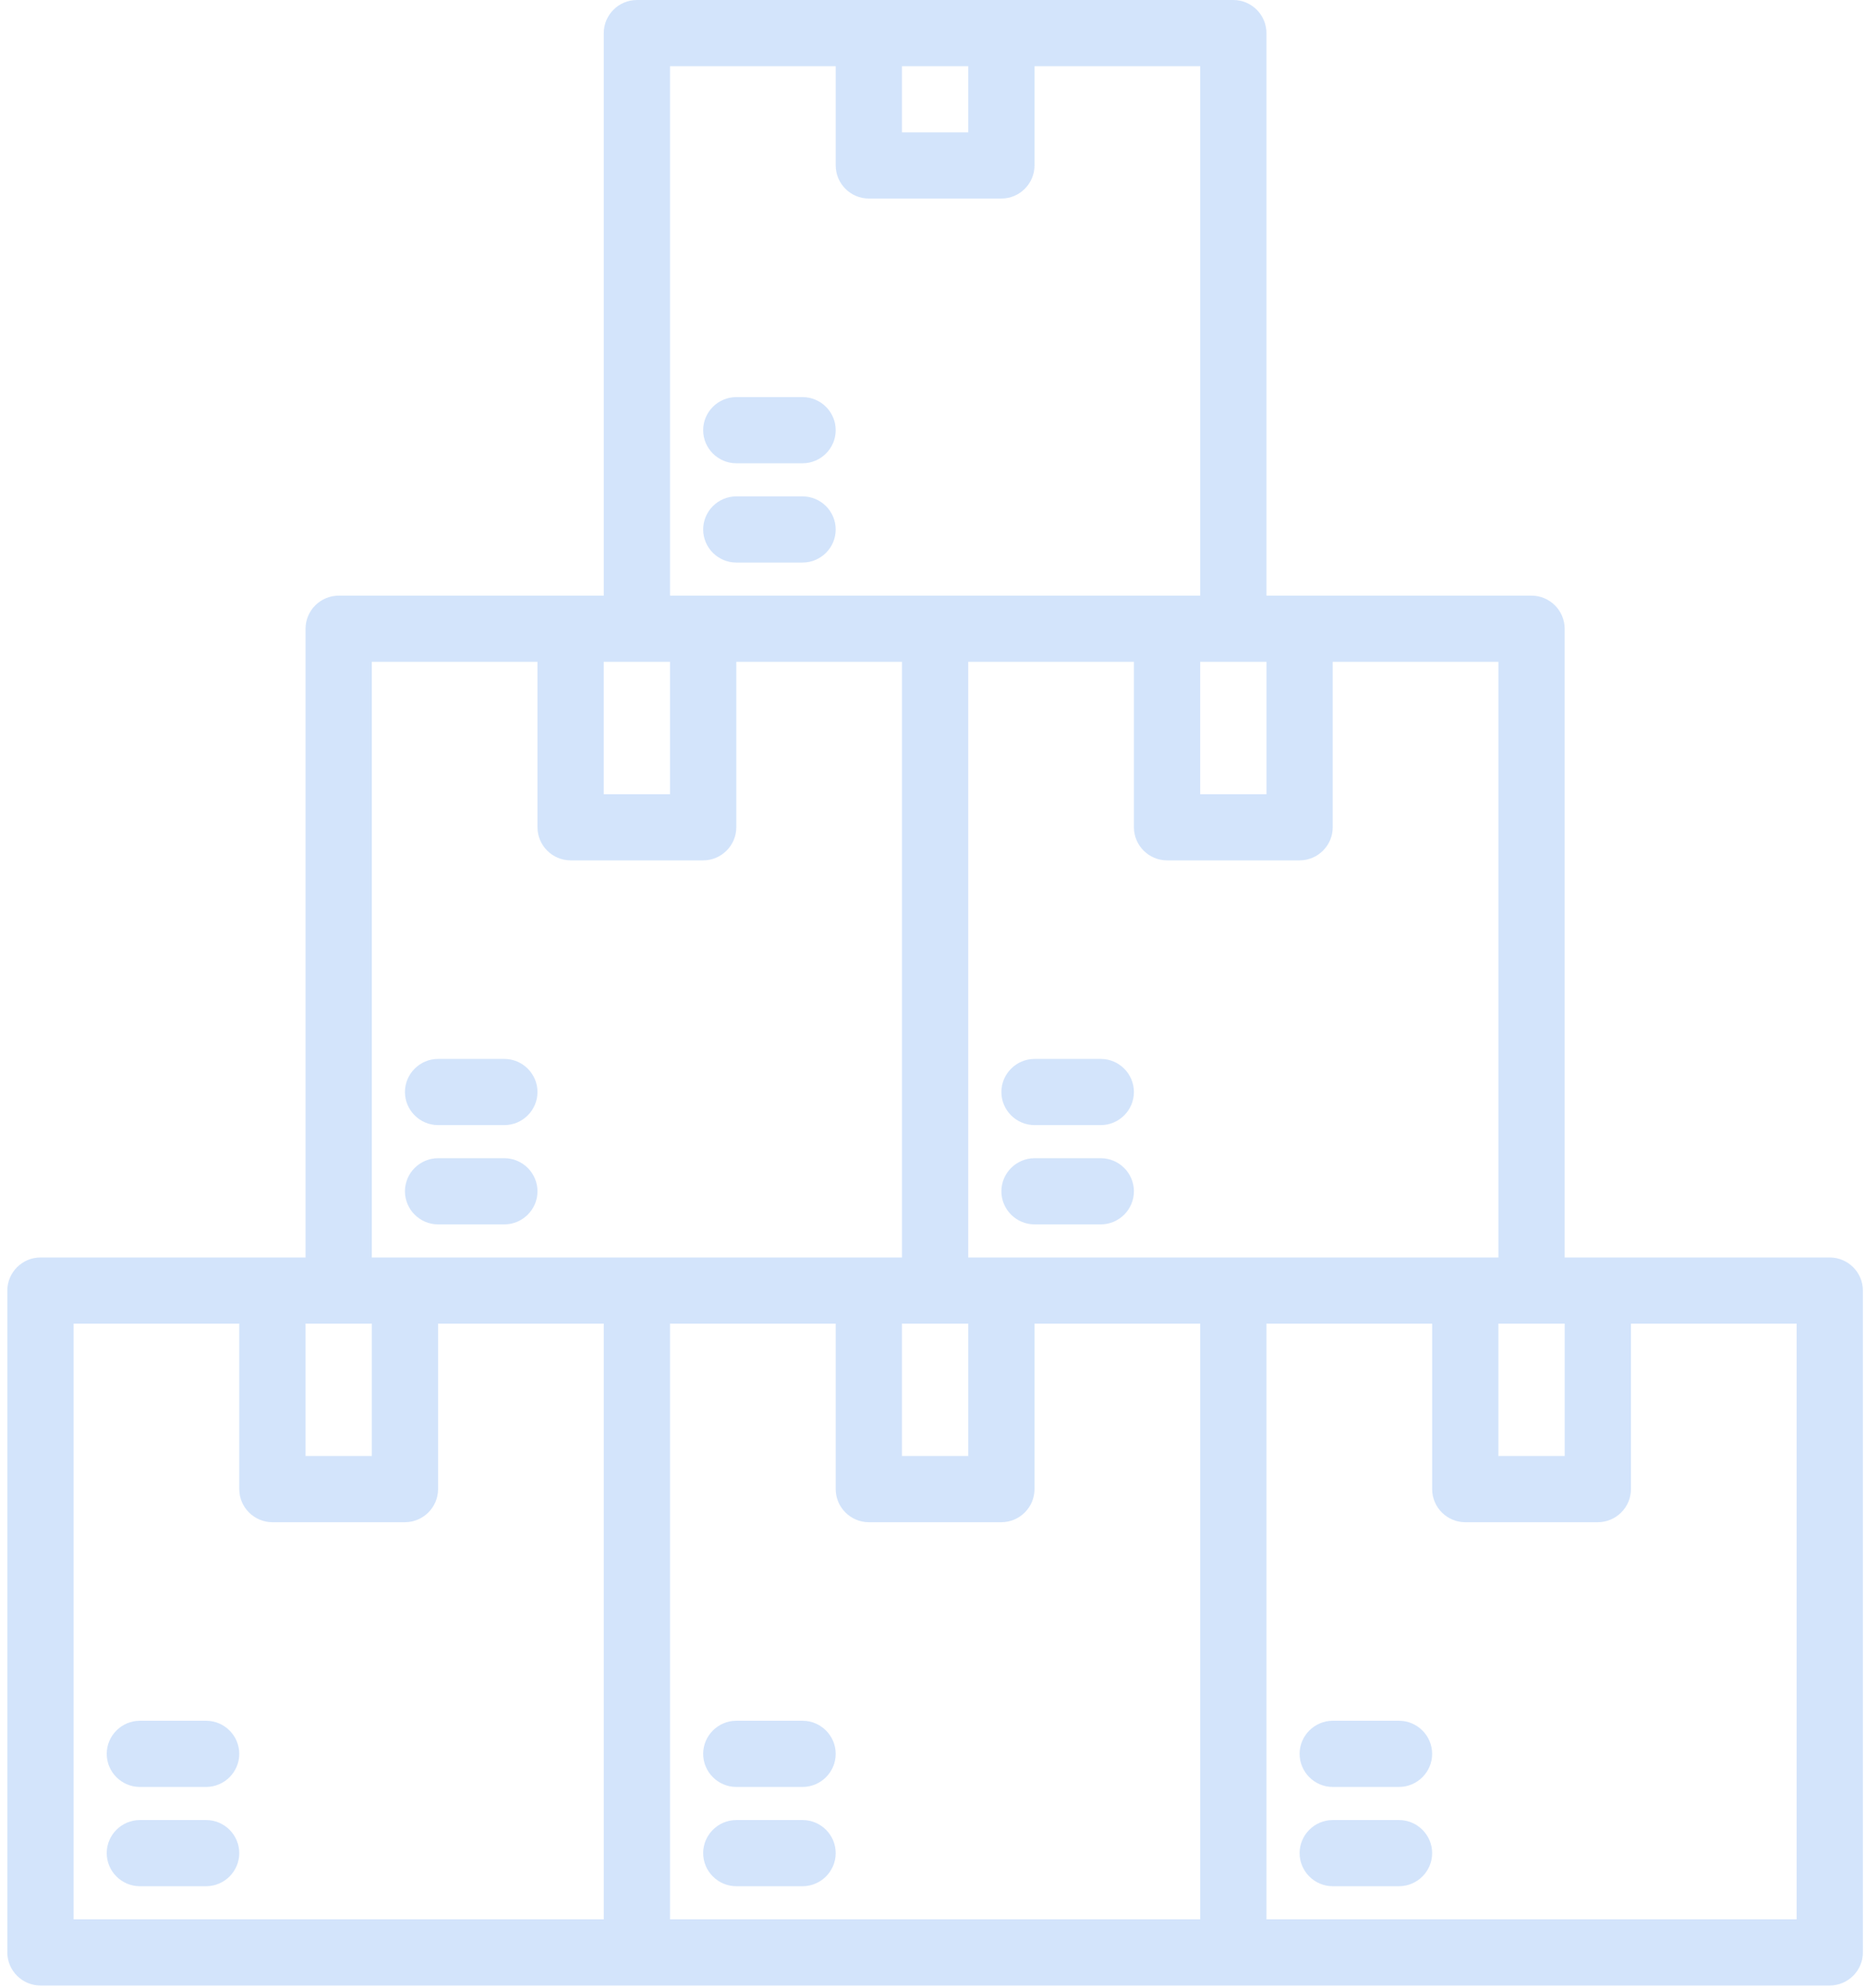 <svg width="215" height="229" viewBox="0 0 215 229" fill="none" xmlns="http://www.w3.org/2000/svg">
<g opacity="0.3">
<path d="M23.75 209.669H16.114C14.014 209.669 12.296 211.384 12.296 213.481C12.296 215.578 14.014 217.293 16.114 217.293H23.75C25.85 217.293 27.568 215.578 27.568 213.481C27.568 211.384 25.85 209.669 23.75 209.669Z" fill="#6DA6F2"/>
<path d="M23.75 198.232H16.114C14.014 198.232 12.296 199.948 12.296 202.045C12.296 204.141 14.014 205.857 16.114 205.857H23.75C25.85 205.857 27.568 204.141 27.568 202.045C27.568 199.948 25.85 198.232 23.75 198.232Z" fill="#6DA6F2"/>
<path d="M92.472 209.669H84.836C82.736 209.669 81.018 211.384 81.018 213.481C81.018 215.578 82.736 217.293 84.836 217.293H92.472C94.572 217.293 96.29 215.578 96.29 213.481C96.29 211.384 94.572 209.669 92.472 209.669Z" fill="#6DA6F2"/>
<path d="M92.472 198.232H84.836C82.736 198.232 81.018 199.948 81.018 202.045C81.018 204.141 82.736 205.857 84.836 205.857H92.472C94.572 205.857 96.29 204.141 96.29 202.045C96.29 199.948 94.572 198.232 92.472 198.232Z" fill="#6DA6F2"/>
<path d="M161.193 209.669H153.557C151.458 209.669 149.74 211.384 149.74 213.481C149.74 215.578 151.458 217.293 153.557 217.293H161.193C163.293 217.293 165.011 215.578 165.011 213.481C165.011 211.384 163.293 209.669 161.193 209.669Z" fill="#6DA6F2"/>
<path d="M161.193 198.232H153.557C151.458 198.232 149.74 199.948 149.74 202.045C149.74 204.141 151.458 205.857 153.557 205.857H161.193C163.293 205.857 165.011 204.141 165.011 202.045C165.011 199.948 163.293 198.232 161.193 198.232Z" fill="#6DA6F2"/>
<path d="M210.825 144.862H180.282V72.431C180.282 70.334 178.564 68.619 176.464 68.619H145.922V3.812C145.922 1.715 144.204 0 142.104 0H73.382C71.282 0 69.564 1.715 69.564 3.812V68.619H39.022C36.922 68.619 35.204 70.334 35.204 72.431V144.862H4.661C2.561 144.862 0.843 146.578 0.843 148.674V224.917C0.843 227.014 2.561 228.73 4.661 228.73H210.825C212.925 228.73 214.643 227.014 214.643 224.917V148.674C214.643 146.578 212.925 144.862 210.825 144.862ZM172.647 152.486H180.282V167.735H172.647V152.486ZM172.647 144.862H111.561V76.243H130.65V95.304C130.65 97.401 132.368 99.116 134.468 99.116H149.739C151.839 99.116 153.557 97.401 153.557 95.304V76.243H172.647V144.862ZM103.925 152.486H111.561V167.735H103.925V152.486ZM145.922 76.243V91.492H138.286V76.243H145.922ZM111.561 7.624V15.249H103.925V7.624H111.561ZM77.2 7.624H96.29V19.061C96.29 21.157 98.007 22.873 100.107 22.873H115.379C117.479 22.873 119.197 21.157 119.197 19.061V7.624H138.286V68.619H77.2V7.624ZM77.2 76.243V91.492H69.564V76.243H77.2ZM42.84 76.243H61.929V95.304C61.929 97.401 63.647 99.116 65.747 99.116H81.018C83.118 99.116 84.836 97.401 84.836 95.304V76.243H103.925V144.862H42.84V76.243ZM42.84 152.486V167.735H35.204V152.486H42.84ZM8.479 152.486H27.568V171.547C27.568 173.644 29.286 175.359 31.386 175.359H46.657C48.757 175.359 50.475 173.644 50.475 171.547V152.486H69.564V221.105H8.479V152.486ZM77.2 152.486H96.29V171.547C96.29 173.644 98.007 175.359 100.107 175.359H115.379C117.479 175.359 119.197 173.644 119.197 171.547V152.486H138.286V221.105H77.2V152.486ZM207.007 221.105H145.922V152.486H165.011V171.547C165.011 173.644 166.729 175.359 168.829 175.359H184.1C186.2 175.359 187.918 173.644 187.918 171.547V152.486H207.007V221.105Z" fill="#6DA6F2"/>
<path d="M50.475 141.05H58.111C60.211 141.05 61.929 139.334 61.929 137.238C61.929 135.141 60.211 133.426 58.111 133.426H50.475C48.375 133.426 46.657 135.141 46.657 137.238C46.657 139.334 48.375 141.05 50.475 141.05Z" fill="#6DA6F2"/>
<path d="M50.475 129.613H58.111C60.211 129.613 61.929 127.898 61.929 125.801C61.929 123.705 60.211 121.989 58.111 121.989H50.475C48.375 121.989 46.657 123.705 46.657 125.801C46.657 127.898 48.375 129.613 50.475 129.613Z" fill="#6DA6F2"/>
<path d="M126.832 133.426H119.197C117.097 133.426 115.379 135.141 115.379 137.238C115.379 139.334 117.097 141.05 119.197 141.05H126.832C128.932 141.05 130.65 139.334 130.65 137.238C130.65 135.141 128.932 133.426 126.832 133.426Z" fill="#6DA6F2"/>
<path d="M126.832 121.989H119.197C117.097 121.989 115.379 123.705 115.379 125.801C115.379 127.898 117.097 129.613 119.197 129.613H126.832C128.932 129.613 130.65 127.898 130.65 125.801C130.65 123.705 128.932 121.989 126.832 121.989Z" fill="#6DA6F2"/>
<path d="M84.836 53.37H92.472C94.572 53.37 96.29 51.655 96.29 49.558C96.29 47.461 94.572 45.746 92.472 45.746H84.836C82.736 45.746 81.018 47.461 81.018 49.558C81.018 51.655 82.736 53.37 84.836 53.37Z" fill="#6DA6F2"/>
<path d="M84.836 64.807H92.472C94.572 64.807 96.29 63.091 96.29 60.995C96.29 58.898 94.572 57.183 92.472 57.183H84.836C82.736 57.183 81.018 58.898 81.018 60.995C81.018 63.091 82.736 64.807 84.836 64.807Z" fill="#6DA6F2"/>
</g>
</svg>
